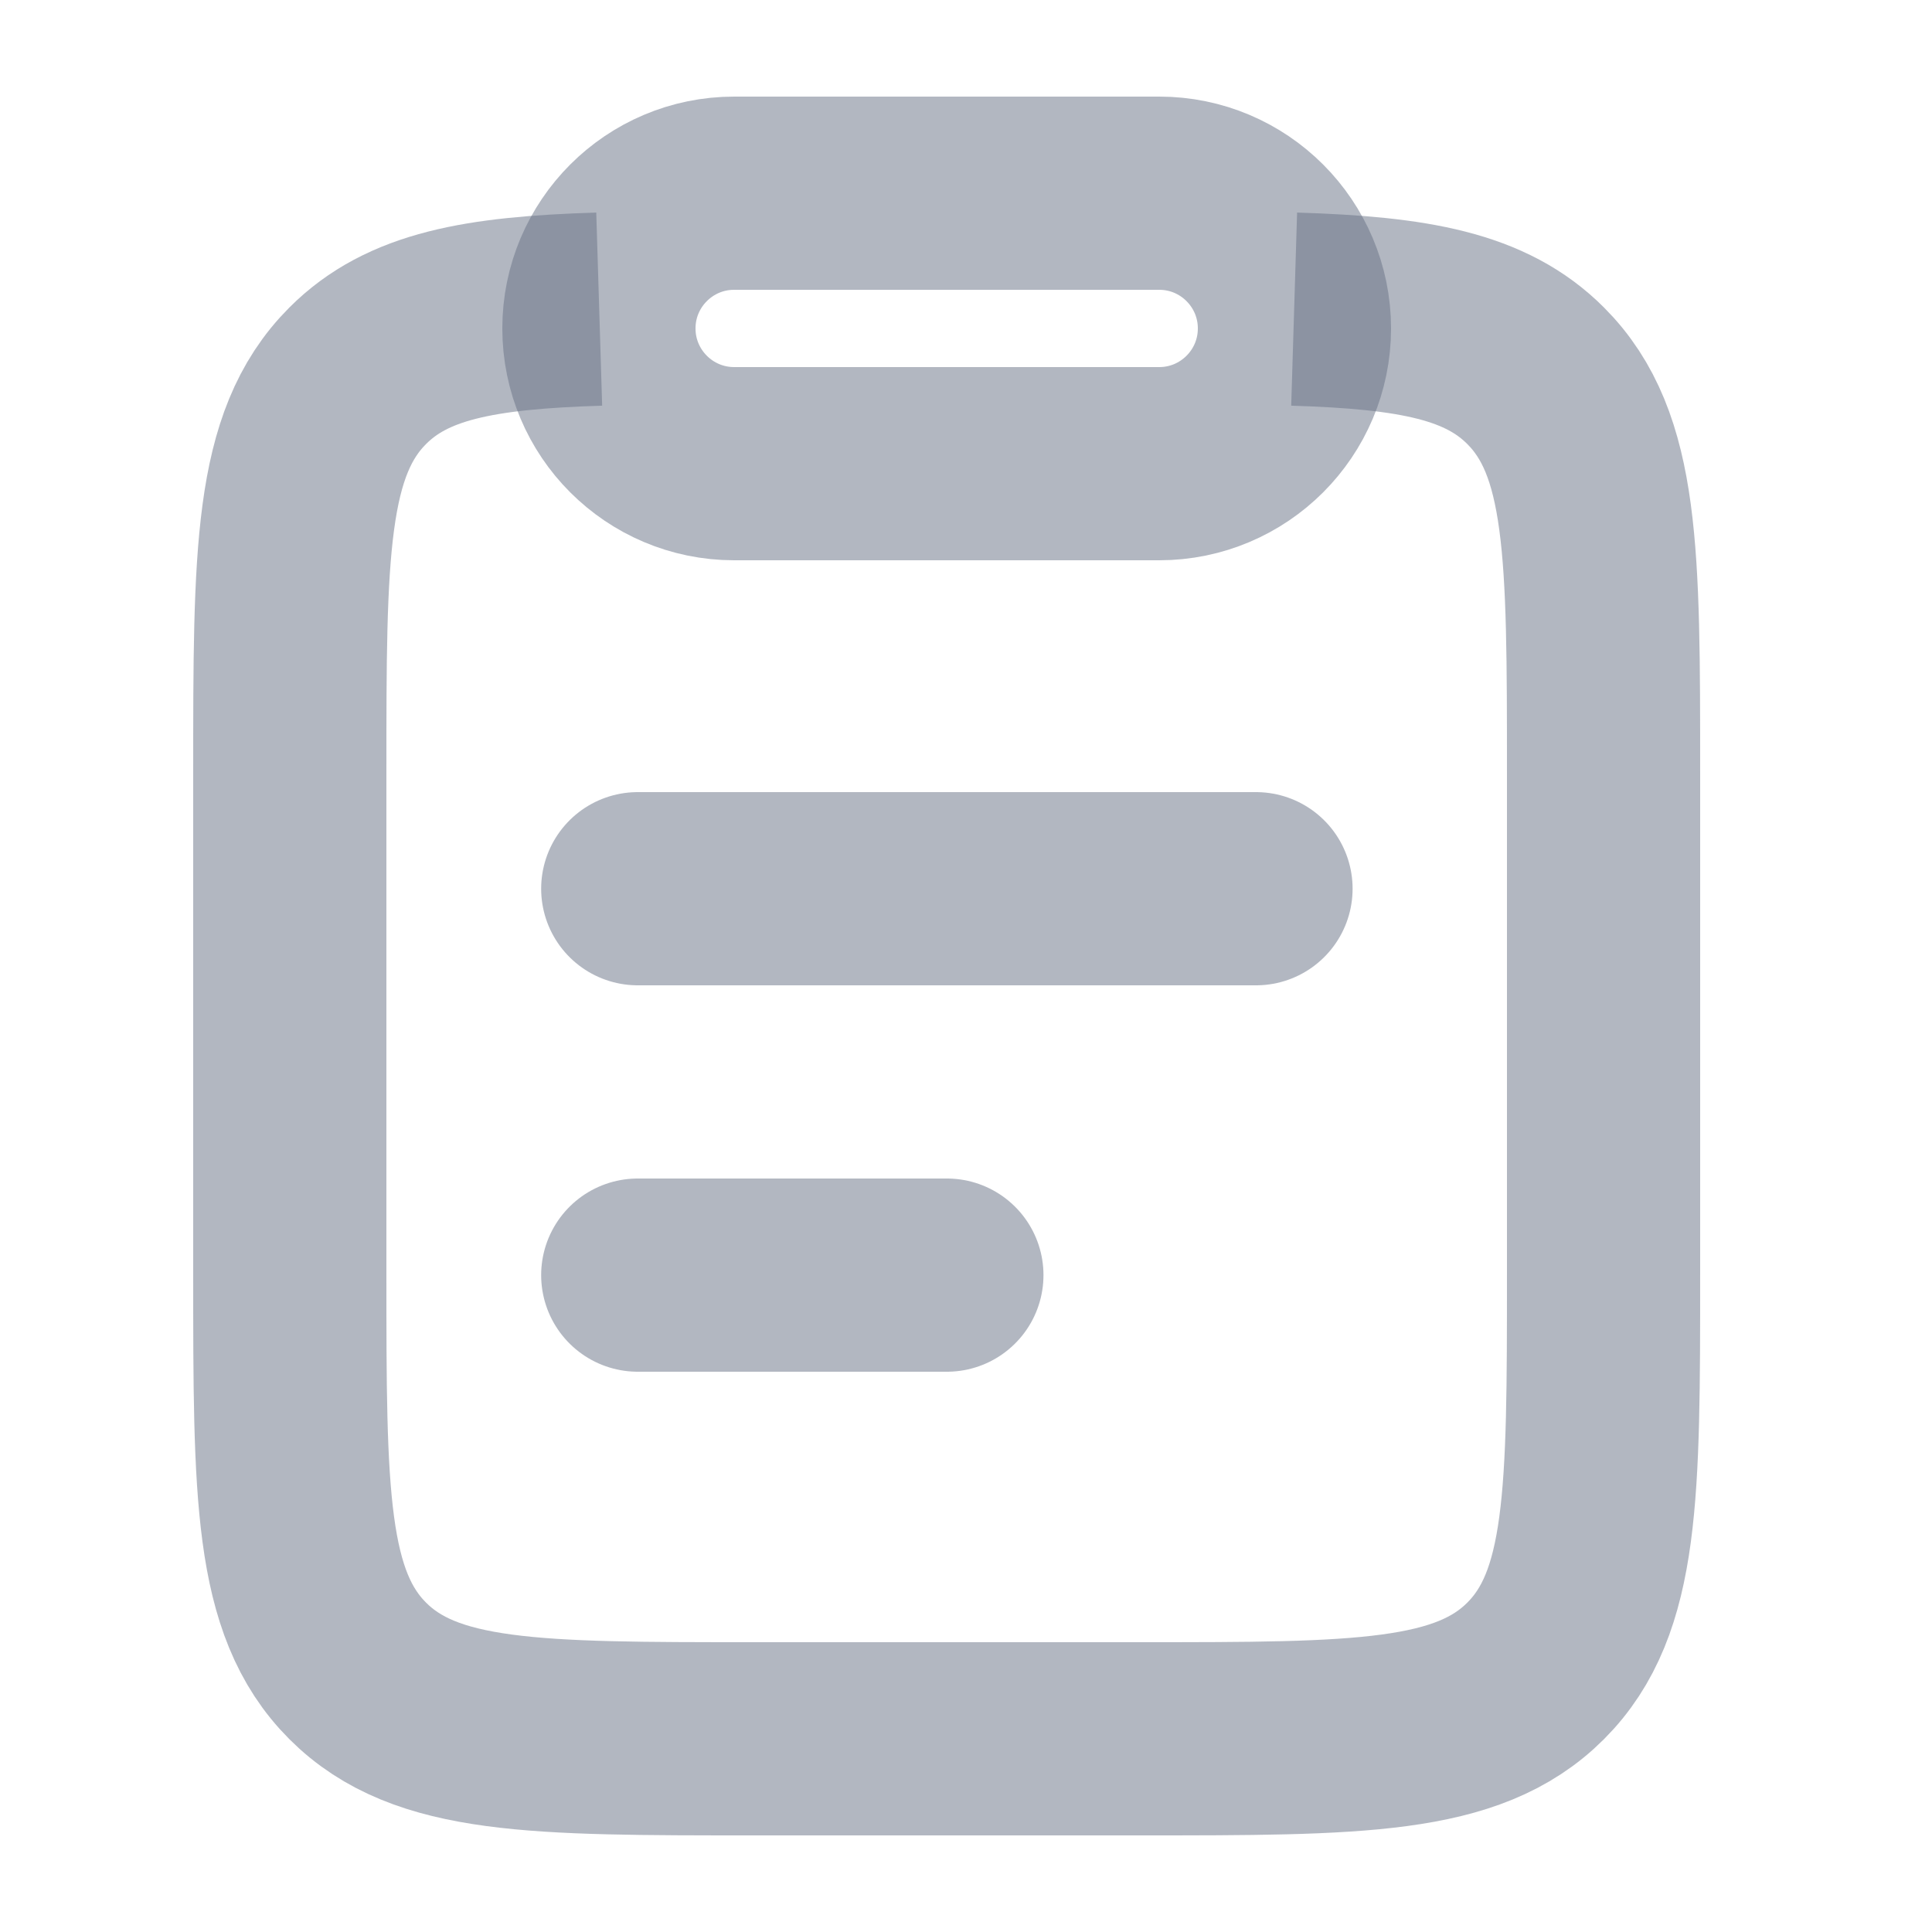 <svg width="20" height="20" viewBox="0 0 20 20" fill="none" xmlns="http://www.w3.org/2000/svg">
<path d="M6.602 13.2H9.802M6.602 9.2H13.002" stroke="#667085" stroke-opacity="0.5" stroke-width="2" stroke-linecap="round"/>
<path d="M6.203 3.2C4.958 3.238 4.216 3.376 3.703 3.89C3 4.594 3 5.726 3 7.991L3 13.196C3 15.461 3 16.593 3.703 17.297C4.406 18 5.537 18 7.8 18L11.8 18C14.063 18 15.194 18 15.897 17.297C16.6 16.593 16.6 15.461 16.6 13.196V7.991C16.6 5.726 16.6 4.594 15.897 3.89C15.384 3.376 14.642 3.238 13.397 3.2" stroke="#667085" stroke-opacity="0.5" stroke-width="2"/>
<path d="M6.2 3.4C6.2 2.627 6.827 2 7.6 2H12C12.773 2 13.4 2.627 13.4 3.4C13.4 4.173 12.773 4.8 12 4.8H7.6C6.827 4.8 6.2 4.173 6.2 3.4Z" stroke="#667085" stroke-opacity="0.5" stroke-width="2" stroke-linejoin="round"/>
</svg>
